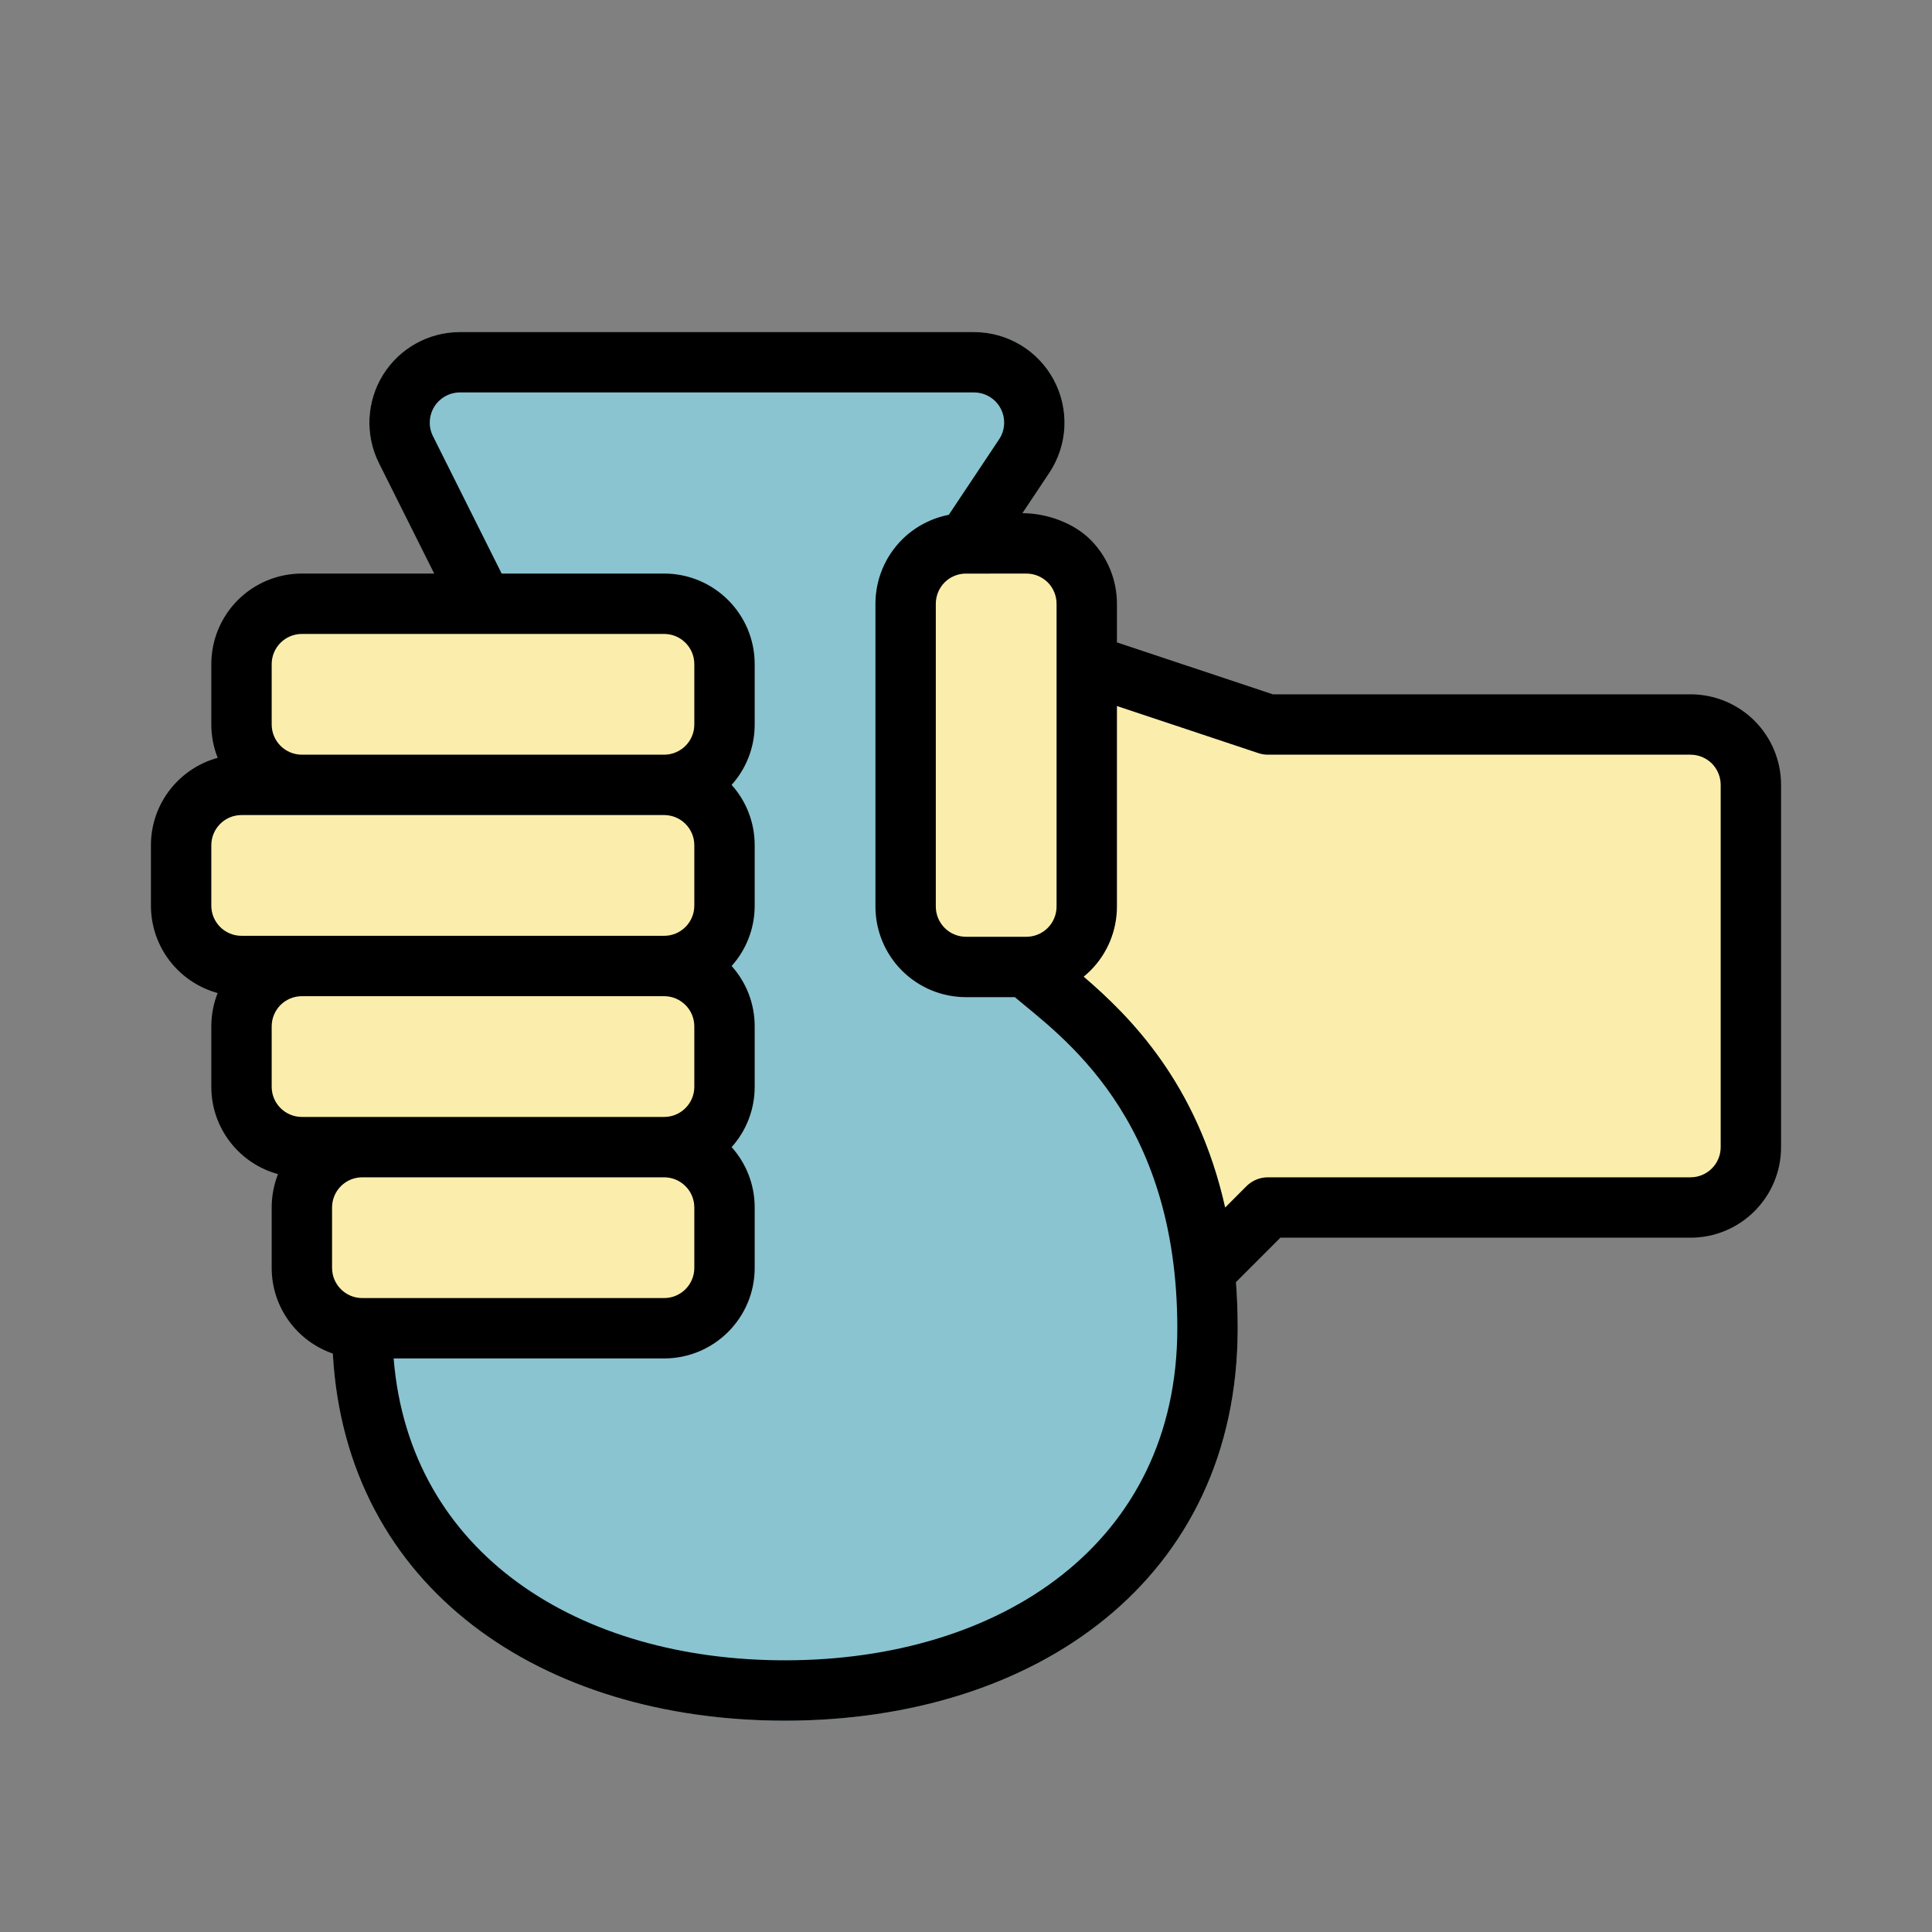 <?xml version="1.0" ?><!DOCTYPE svg  PUBLIC '-//W3C//DTD SVG 1.1//EN'  'http://www.w3.org/Graphics/SVG/1.1/DTD/svg11.dtd'><svg height="32px" style="fill-rule:evenodd;clip-rule:evenodd;stroke-linejoin:round;stroke-miterlimit:2;" version="1.1" width="32px" xml:space="preserve" xmlns="http://www.w3.org/2000/svg" xmlns:serif="http://www.serif.com/" xmlns:xlink="http://www.w3.org/1999/xlink"><rect width="100%" height="100%" fill="#808080" stroke="none"/><path d="M20,21c0.126,0 0.246,-0.048 0.335,-0.133l0.809,-0.776c-0,-0 6.435,-0 6.435,-0c0.785,-0 1.421,-0.611 1.421,-1.364c-0,-1.325 -0,-3.808 -0,-5.454c0,-0.362 -0.15,-0.709 -0.416,-0.965c-0.267,-0.255 -0.628,-0.399 -1.005,-0.399c-0,0 -6.555,0 -6.555,0c0,0 -2.769,-0.886 -2.769,-0.886c-0.048,-0.015 -0.099,-0.023 -0.15,-0.023l-6.631,-0c-0.262,-0 -0.474,0.203 -0.474,0.454l-0,9.091c-0,0.251 0.212,0.455 0.474,0.455l8.526,-0Z" style="fill:#fbeeac;"/><path d="M7.5,11l0,9.691c-0,0 -1.724,0.862 -1.724,0.862c-0.169,0.084 -0.276,0.258 -0.276,0.447c0,4.159 3.341,6.5 7.5,6.5c4.159,0 7.5,-2.341 7.5,-6.5c0,-4.271 -2.498,-5.689 -3.146,-6.338c-0.023,-0.022 -0.047,-0.043 -0.074,-0.06l-1.28,-0.867l-0,-3.235c0.133,0 0.26,-0.053 0.354,-0.146c0.093,-0.094 0.146,-0.221 0.146,-0.354l-0,-1.847l0.88,-1.321c0.307,-0.461 0.335,-1.052 0.074,-1.54c-0.261,-0.488 -0.769,-0.792 -1.322,-0.792c-2.337,-0 -6.3,-0 -8.514,-0c-0.52,0 -1.003,0.269 -1.276,0.711c-0.273,0.443 -0.298,0.995 -0.066,1.46c0,-0 1.224,2.447 1.224,2.447l-0,0.882Z" style="fill:#8ac4d0;"/><path d="M3.995,12.818c-0.573,0.159 -0.995,0.697 -0.995,1.336l0,0.923c0,0.639 0.422,1.176 0.995,1.336c-0.062,0.161 -0.095,0.334 -0.095,0.51l0,0.923c0,0.639 0.421,1.176 0.995,1.336c-0.061,0.158 -0.095,0.33 -0.095,0.51l0,0.923c0,0.765 0.604,1.385 1.35,1.385c1.198,-0 3.302,-0 4.5,-0c0.746,0 1.35,-0.62 1.35,-1.385l-0,-0.923c-0,-0.354 -0.13,-0.678 -0.344,-0.923c0.214,-0.245 0.344,-0.568 0.344,-0.923l-0,-0.923c-0,-0.355 -0.13,-0.678 -0.344,-0.923c0.214,-0.245 0.344,-0.568 0.344,-0.923l0,-0.923c-0,-0.355 -0.13,-0.678 -0.344,-0.923c0.214,-0.245 0.344,-0.569 0.344,-0.923l-0,-0.923c-0,-0.765 -0.604,-1.385 -1.35,-1.385l-5.4,-0c-0.358,-0 -0.701,0.146 -0.955,0.406c-0.253,0.259 -0.395,0.611 -0.395,0.979l0,0.923c0,0.176 0.033,0.349 0.095,0.51Zm12.88,-3.802l-0.75,-0c-0.298,-0 -0.585,0.137 -0.796,0.382c-0.21,0.246 -0.329,0.578 -0.329,0.925c0,1.162 0,3.208 0,4.37c-0,0.347 0.119,0.679 0.329,0.924c0.211,0.245 0.498,0.383 0.796,0.383l0.75,-0c0.298,-0 0.585,-0.138 0.796,-0.383c0.21,-0.245 0.329,-0.577 0.329,-0.924c-0,-1.162 -0,-3.208 -0,-4.37c0,-0.347 -0.119,-0.679 -0.329,-0.925c-0.211,-0.245 -0.498,-0.382 -0.796,-0.382Z" style="fill:#fbeeac;"/><path d="M7.191,9.5l-2.191,0c-0.398,-0 -0.779,0.158 -1.061,0.439c-0.281,0.282 -0.439,0.663 -0.439,1.061l0,1c0,0.191 0.036,0.378 0.106,0.552c-0.638,0.174 -1.106,0.756 -1.106,1.448l0,1c0,0.692 0.468,1.274 1.105,1.448c-0.069,0.174 -0.105,0.361 -0.105,0.552l0,1c0,0.692 0.468,1.274 1.105,1.447c-0.068,0.171 -0.105,0.358 -0.105,0.553l0,1c0,0.657 0.423,1.216 1.012,1.419c0.217,3.897 3.471,6.081 7.488,6.081c4.159,0 7.5,-2.341 7.5,-6.5c0,-0.266 -0.01,-0.52 -0.028,-0.765l0.735,-0.735c0,-0 6.793,-0 6.793,-0c0.828,-0 1.5,-0.672 1.5,-1.5c0,-1.458 0,-4.189 0,-6c0,-0.398 -0.158,-0.779 -0.439,-1.061c-0.282,-0.281 -0.663,-0.439 -1.061,-0.439c-0,0 -6.919,0 -6.919,0l-2.581,-0.86l0,-0.64c0,-0.398 -0.158,-0.779 -0.439,-1.061c-0.282,-0.281 -0.728,-0.439 -1.126,-0.439l0.445,-0.668c0.307,-0.461 0.335,-1.052 0.074,-1.54c-0.261,-0.488 -0.769,-0.792 -1.322,-0.792c-2.337,-0 -6.3,-0 -8.514,-0c-0.52,0 -1.003,0.269 -1.276,0.711c-0.273,0.443 -0.298,0.995 -0.066,1.46l0.915,1.829Zm8.524,-0.973l0.833,-1.25c0.102,-0.153 0.112,-0.35 0.025,-0.513c-0.087,-0.163 -0.257,-0.264 -0.441,-0.264c-0,-0 -8.514,-0 -8.514,0c-0.173,0 -0.334,0.09 -0.425,0.237c-0.091,0.148 -0.1,0.332 -0.022,0.487l1.138,2.276l2.691,-0c0.828,-0 1.5,0.672 1.5,1.5l0,1c-0,0.384 -0.144,0.735 -0.382,1c0.238,0.265 0.382,0.616 0.382,1l-0,1c-0,0.384 -0.144,0.735 -0.382,1c0.238,0.265 0.382,0.616 0.382,1l0,1c-0,0.384 -0.144,0.735 -0.382,1c0.238,0.265 0.382,0.616 0.382,1l-0,1c-0,0.828 -0.672,1.5 -1.5,1.5l-4.48,-0c0.262,3.248 3.083,5 6.48,5c3.568,0 6.5,-1.932 6.5,-5.5c-0,-3.517 -1.938,-4.845 -2.691,-5.484l-0.809,-0c-0.398,-0 -0.779,-0.158 -1.061,-0.44c-0.281,-0.281 -0.439,-0.663 -0.439,-1.06c0,-1.334 0,-3.682 0,-5.016c-0,-0.398 0.158,-0.779 0.439,-1.061c0.213,-0.213 0.484,-0.355 0.776,-0.412Zm-4.215,11.473l-0,1c-0,0.276 -0.224,0.5 -0.5,0.5l-5,-0c-0.276,-0 -0.5,-0.224 -0.5,-0.5c0,-0 0,-1 0,-1c0,-0.276 0.224,-0.5 0.5,-0.5l5,0c0.276,-0 0.5,0.224 0.5,0.5Zm7,-8.306l-0,3.322c0,0.397 -0.158,0.779 -0.439,1.06c-0.036,0.036 -0.073,0.069 -0.112,0.101c0.758,0.651 1.883,1.761 2.343,3.824l0.354,-0.355c0.094,-0.093 0.221,-0.146 0.354,-0.146c0,-0 7,-0 7,-0c0.276,-0 0.5,-0.224 0.5,-0.5l0,-6c0,-0.133 -0.053,-0.26 -0.146,-0.354c-0.094,-0.093 -0.221,-0.146 -0.354,-0.146l-7,0c-0.054,0 -0.107,-0.009 -0.158,-0.026l-2.342,-0.78Zm-7,5.306l0,1c-0,0.276 -0.224,0.5 -0.5,0.5l-6,-0c-0.276,0 -0.5,-0.224 -0.5,-0.5l0,-1c0,-0.133 0.053,-0.26 0.146,-0.354c0.094,-0.093 0.221,-0.146 0.354,-0.146c0,0 6,0 6,0c0.276,0 0.5,0.224 0.5,0.5Zm5.5,-7.5c0,-0 -1.005,0.002 -1.025,0.001c-0.124,0.006 -0.241,0.058 -0.329,0.145c-0.093,0.094 -0.146,0.221 -0.146,0.354l-0,5.016c-0,0.132 0.053,0.259 0.146,0.353c0.094,0.094 0.221,0.147 0.354,0.147c-0,-0 1,-0 1,-0c0.133,-0 0.26,-0.053 0.354,-0.147c0.093,-0.094 0.146,-0.221 0.146,-0.353l0,-5.016c0,-0.133 -0.053,-0.26 -0.146,-0.354c-0.094,-0.093 -0.221,-0.146 -0.354,-0.146Zm-5.5,4.5l0,1c-0,0.276 -0.224,0.5 -0.5,0.5l-7,0c-0.276,0 -0.5,-0.224 -0.5,-0.5c0,-0 0,-1 0,-1c0,-0.276 0.224,-0.5 0.5,-0.5l7,0c0.276,0 0.5,0.224 0.5,0.5Zm-0.5,-3.5l-6,0c-0.132,0 -0.26,0.053 -0.353,0.146c-0.094,0.094 -0.147,0.221 -0.147,0.354l0,1c0,0.133 0.053,0.26 0.147,0.354c0.093,0.093 0.22,0.146 0.353,0.146l6,-0c0.276,-0 0.5,-0.224 0.5,-0.5l-0,-1c-0,-0.276 -0.224,-0.5 -0.5,-0.5Z" id="Charity"/></svg>